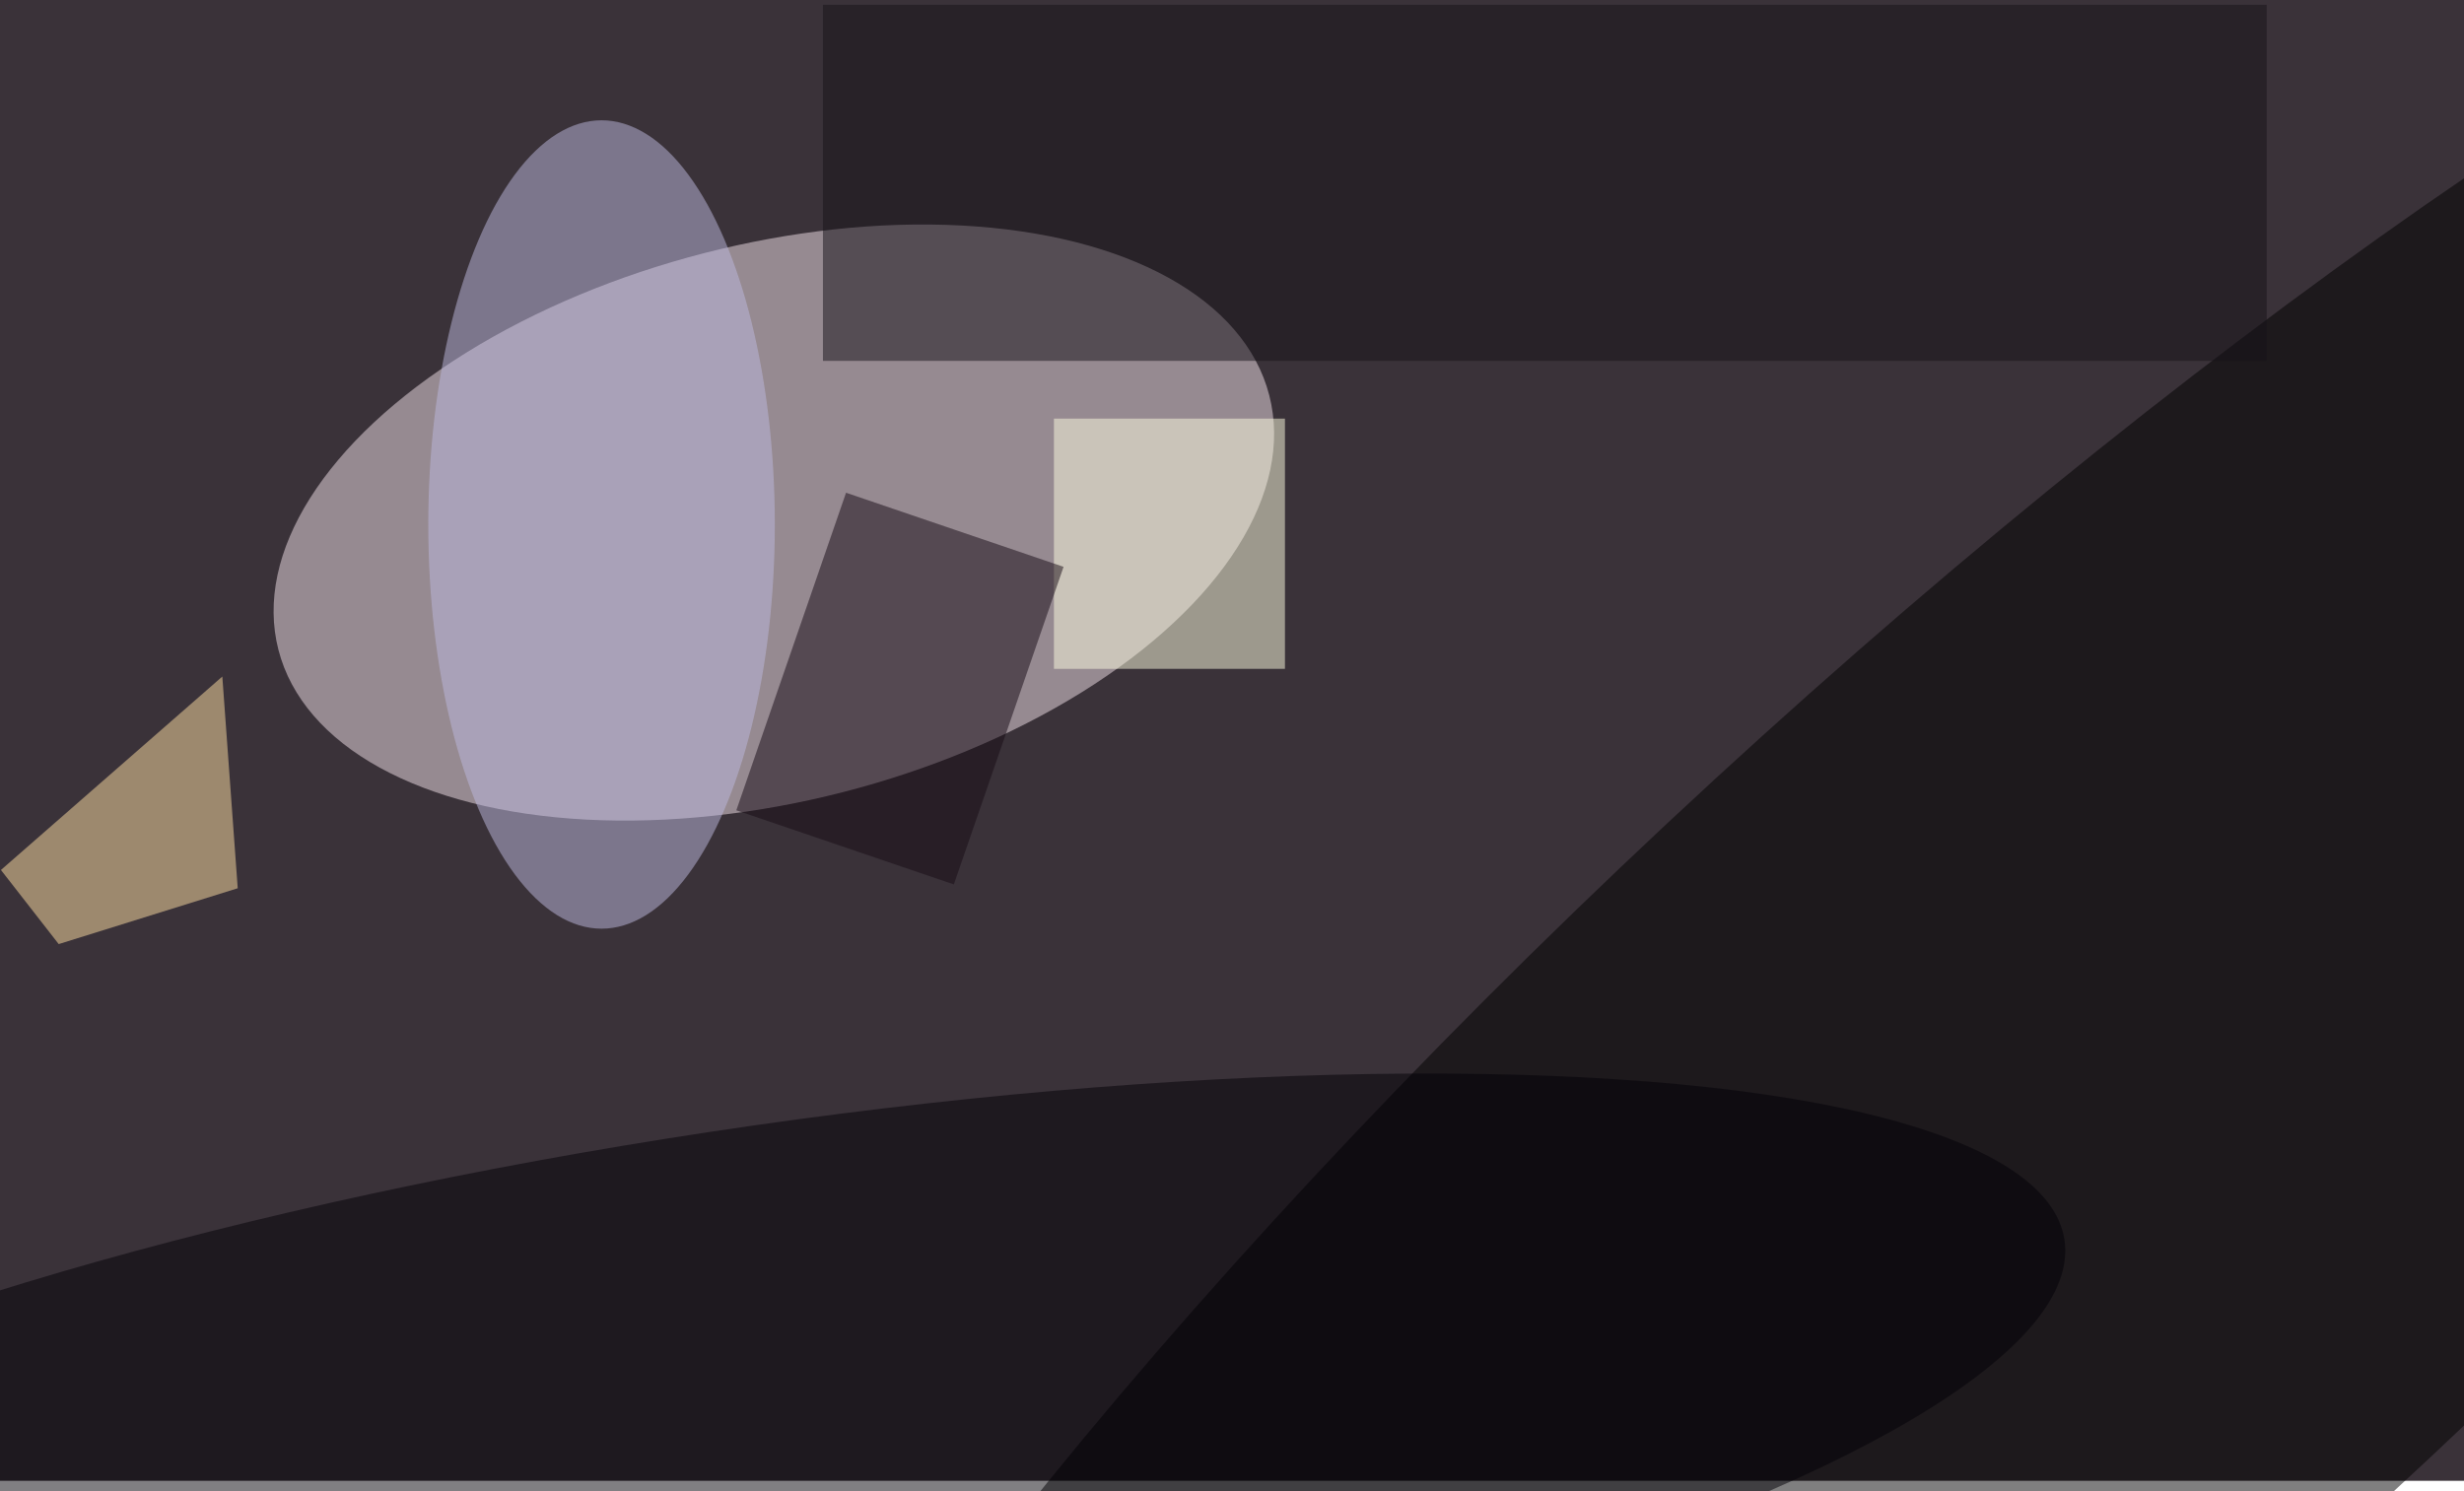 <svg xmlns="http://www.w3.org/2000/svg" viewBox="0 0 1900 1150"><filter id="b"><feGaussianBlur stdDeviation="12" /></filter><path fill="#3a3239" d="M0 0h1900v1142H0z"/><g filter="url(#b)" transform="translate(3.7 3.7) scale(7.422)" fill-opacity=".5"><ellipse fill="#f3e3eb" rx="1" ry="1" transform="matrix(51.473 -13.216 7.191 28.009 79.9 53.8)"/><ellipse rx="1" ry="1" transform="rotate(47.4 -28.4 300.8) scale(51.109 200.883)"/><ellipse fill="#bfbae0" cx="62" cy="54" rx="18" ry="42"/><ellipse fill="#030006" rx="1" ry="1" transform="matrix(4.805 31.774 -135.991 20.567 78 148.9)"/><path fill="#ffffe3" d="M109 43h24v26h-24z"/><path fill="#170b15" d="M110 58.4l-11.4 33L76 83.7l11.4-33z"/><path fill="#171218" d="M85 0h150v37H85z"/><path fill="#ffe0a5" d="M22.6 69.8l1.6 22-18.6 5.8-6-7.7z"/></g></svg>